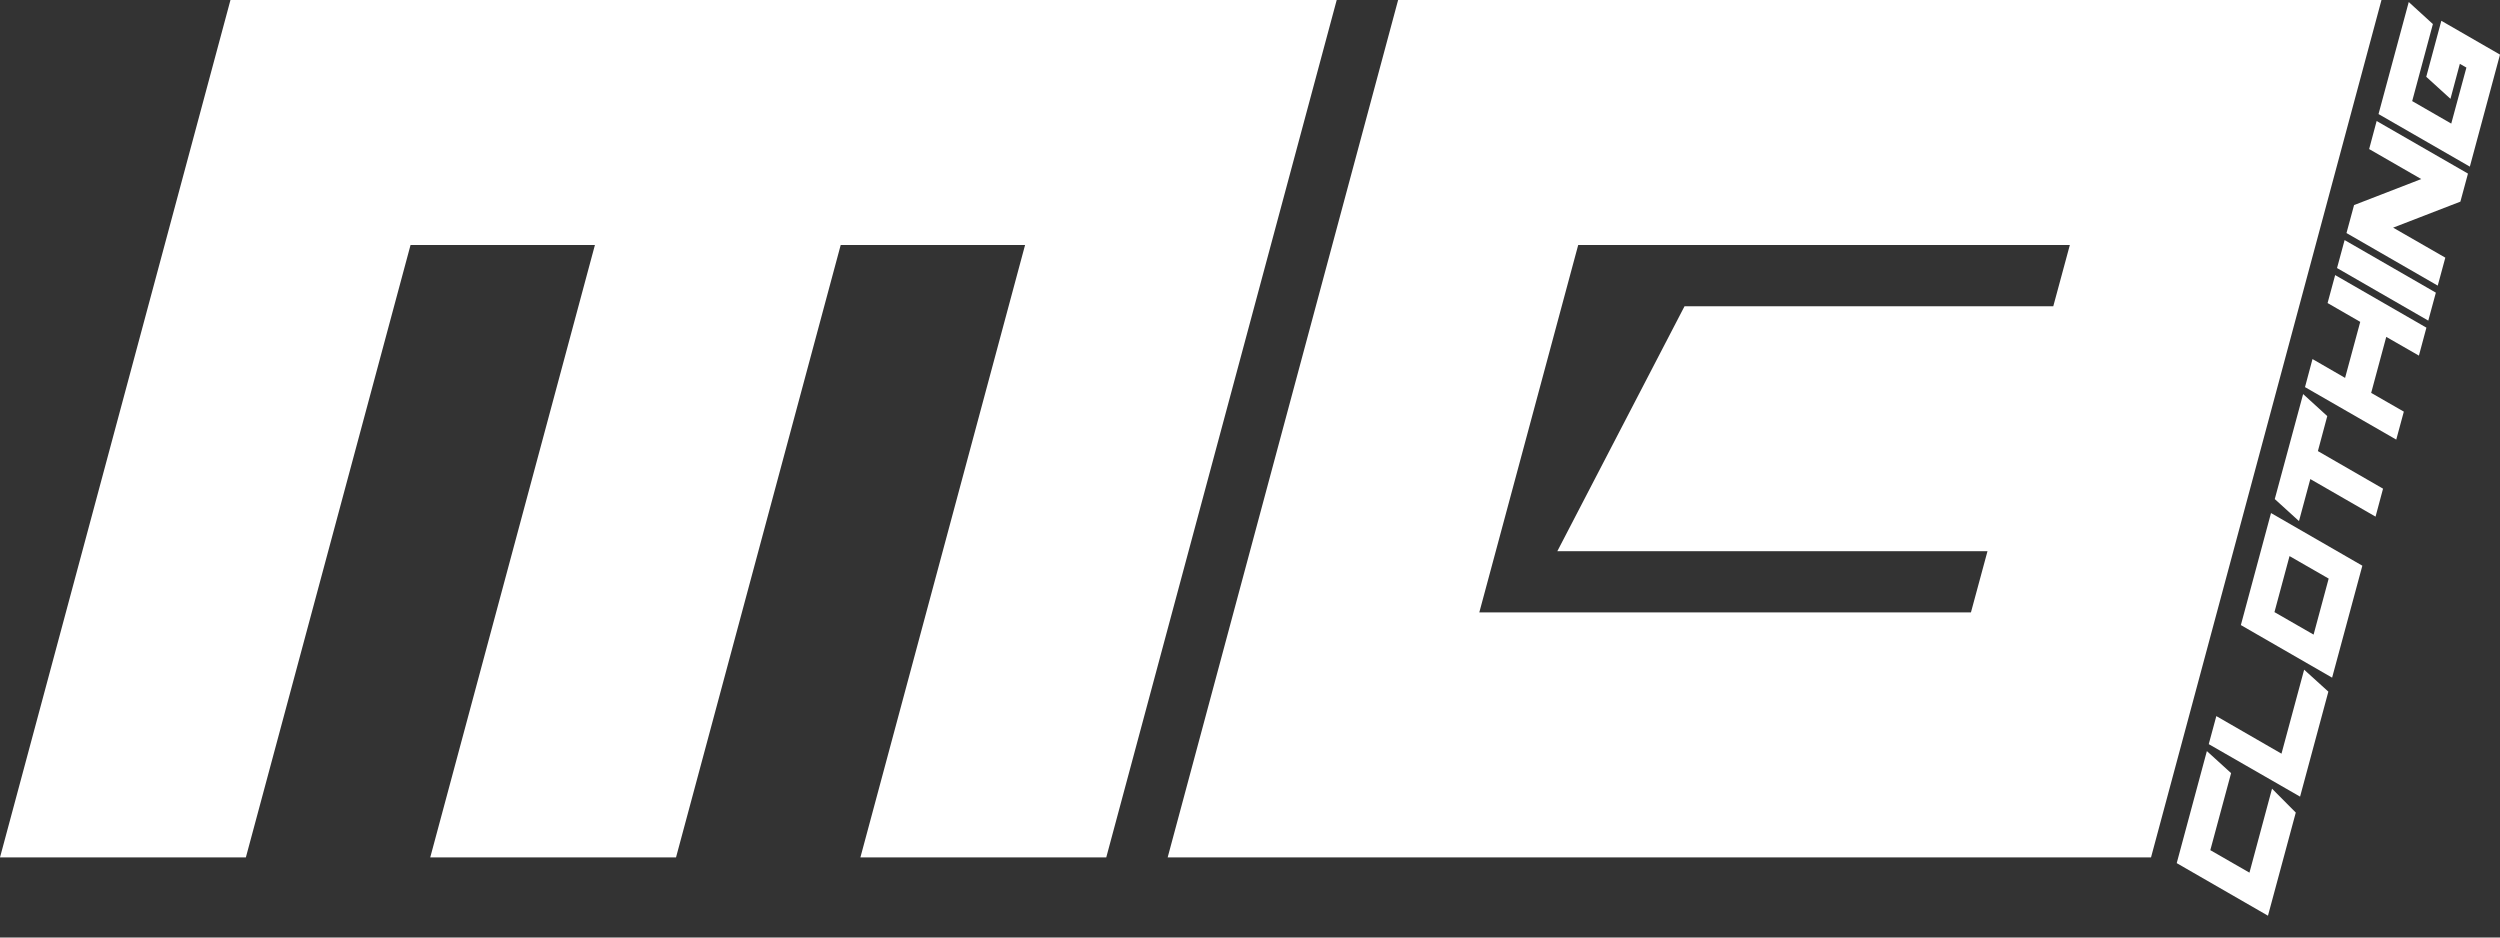 <svg width="32" height="12" viewBox="0 0 32 12" fill="none" xmlns="http://www.w3.org/2000/svg">
<rect x="0" y="0" width="32" height="12" fill="#333333" stroke="none"/>
<path d="M28.793 11.17L28.292 10.882L28.558 9.896L28.248 9.614L27.862 11.048L29.03 11.721L29.386 10.401L29.082 10.095L28.793 11.17Z" fill="white"/>
<path d="M29.203 9.647L28.369 9.166L28.272 9.525L29.441 10.197L29.803 8.853L29.493 8.572L29.203 9.647Z" fill="white"/>
<path d="M28.683 8.001L29.851 8.674L30.238 7.241L29.069 6.567L28.683 8.001ZM29.306 7.118L29.807 7.406L29.614 8.123L29.113 7.835L29.306 7.118Z" fill="white"/>
<path d="M29.789 5.326L29.48 5.044L29.117 6.388L29.427 6.67L29.572 6.132L30.407 6.613L30.503 6.255L29.669 5.774L29.789 5.326Z" fill="white"/>
<path d="M29.793 3.879L30.211 4.12L30.017 4.837L29.6 4.596L29.504 4.955L30.672 5.627L30.769 5.269L30.351 5.029L30.544 4.312L30.962 4.552L31.058 4.194L29.89 3.521L29.793 3.879Z" fill="white"/>
<path d="M29.914 3.431L31.082 4.104L31.179 3.746L30.011 3.073L29.914 3.431Z" fill="white"/>
<path d="M30.325 1.908L30.992 2.292L30.132 2.625L30.035 2.983L31.203 3.656L31.3 3.298L30.632 2.914L31.493 2.581L31.59 2.222L30.421 1.549L30.325 1.908Z" fill="white"/>
<path d="M31.249 0.266L31.056 0.983L31.366 1.265L31.486 0.817L31.57 0.865L31.376 1.582L30.876 1.294L31.141 0.308L30.832 0.026L30.445 1.46L31.614 2.133L32 0.699L31.249 0.266Z" fill="white"/>
<path d="M17.11 0L14.16 10.975H11.013L13.121 3.136H10.761L8.653 10.975H5.507L7.615 3.136H5.255L3.147 10.975H0L2.95 0H17.11ZM30.483 0L27.533 10.975H14.946L17.896 0H30.483ZM26.494 3.136H20.201L18.935 7.839H25.228L25.44 7.055H19.934L21.562 3.92H26.282L26.494 3.136H26.494Z" fill="white"/>
</svg>
